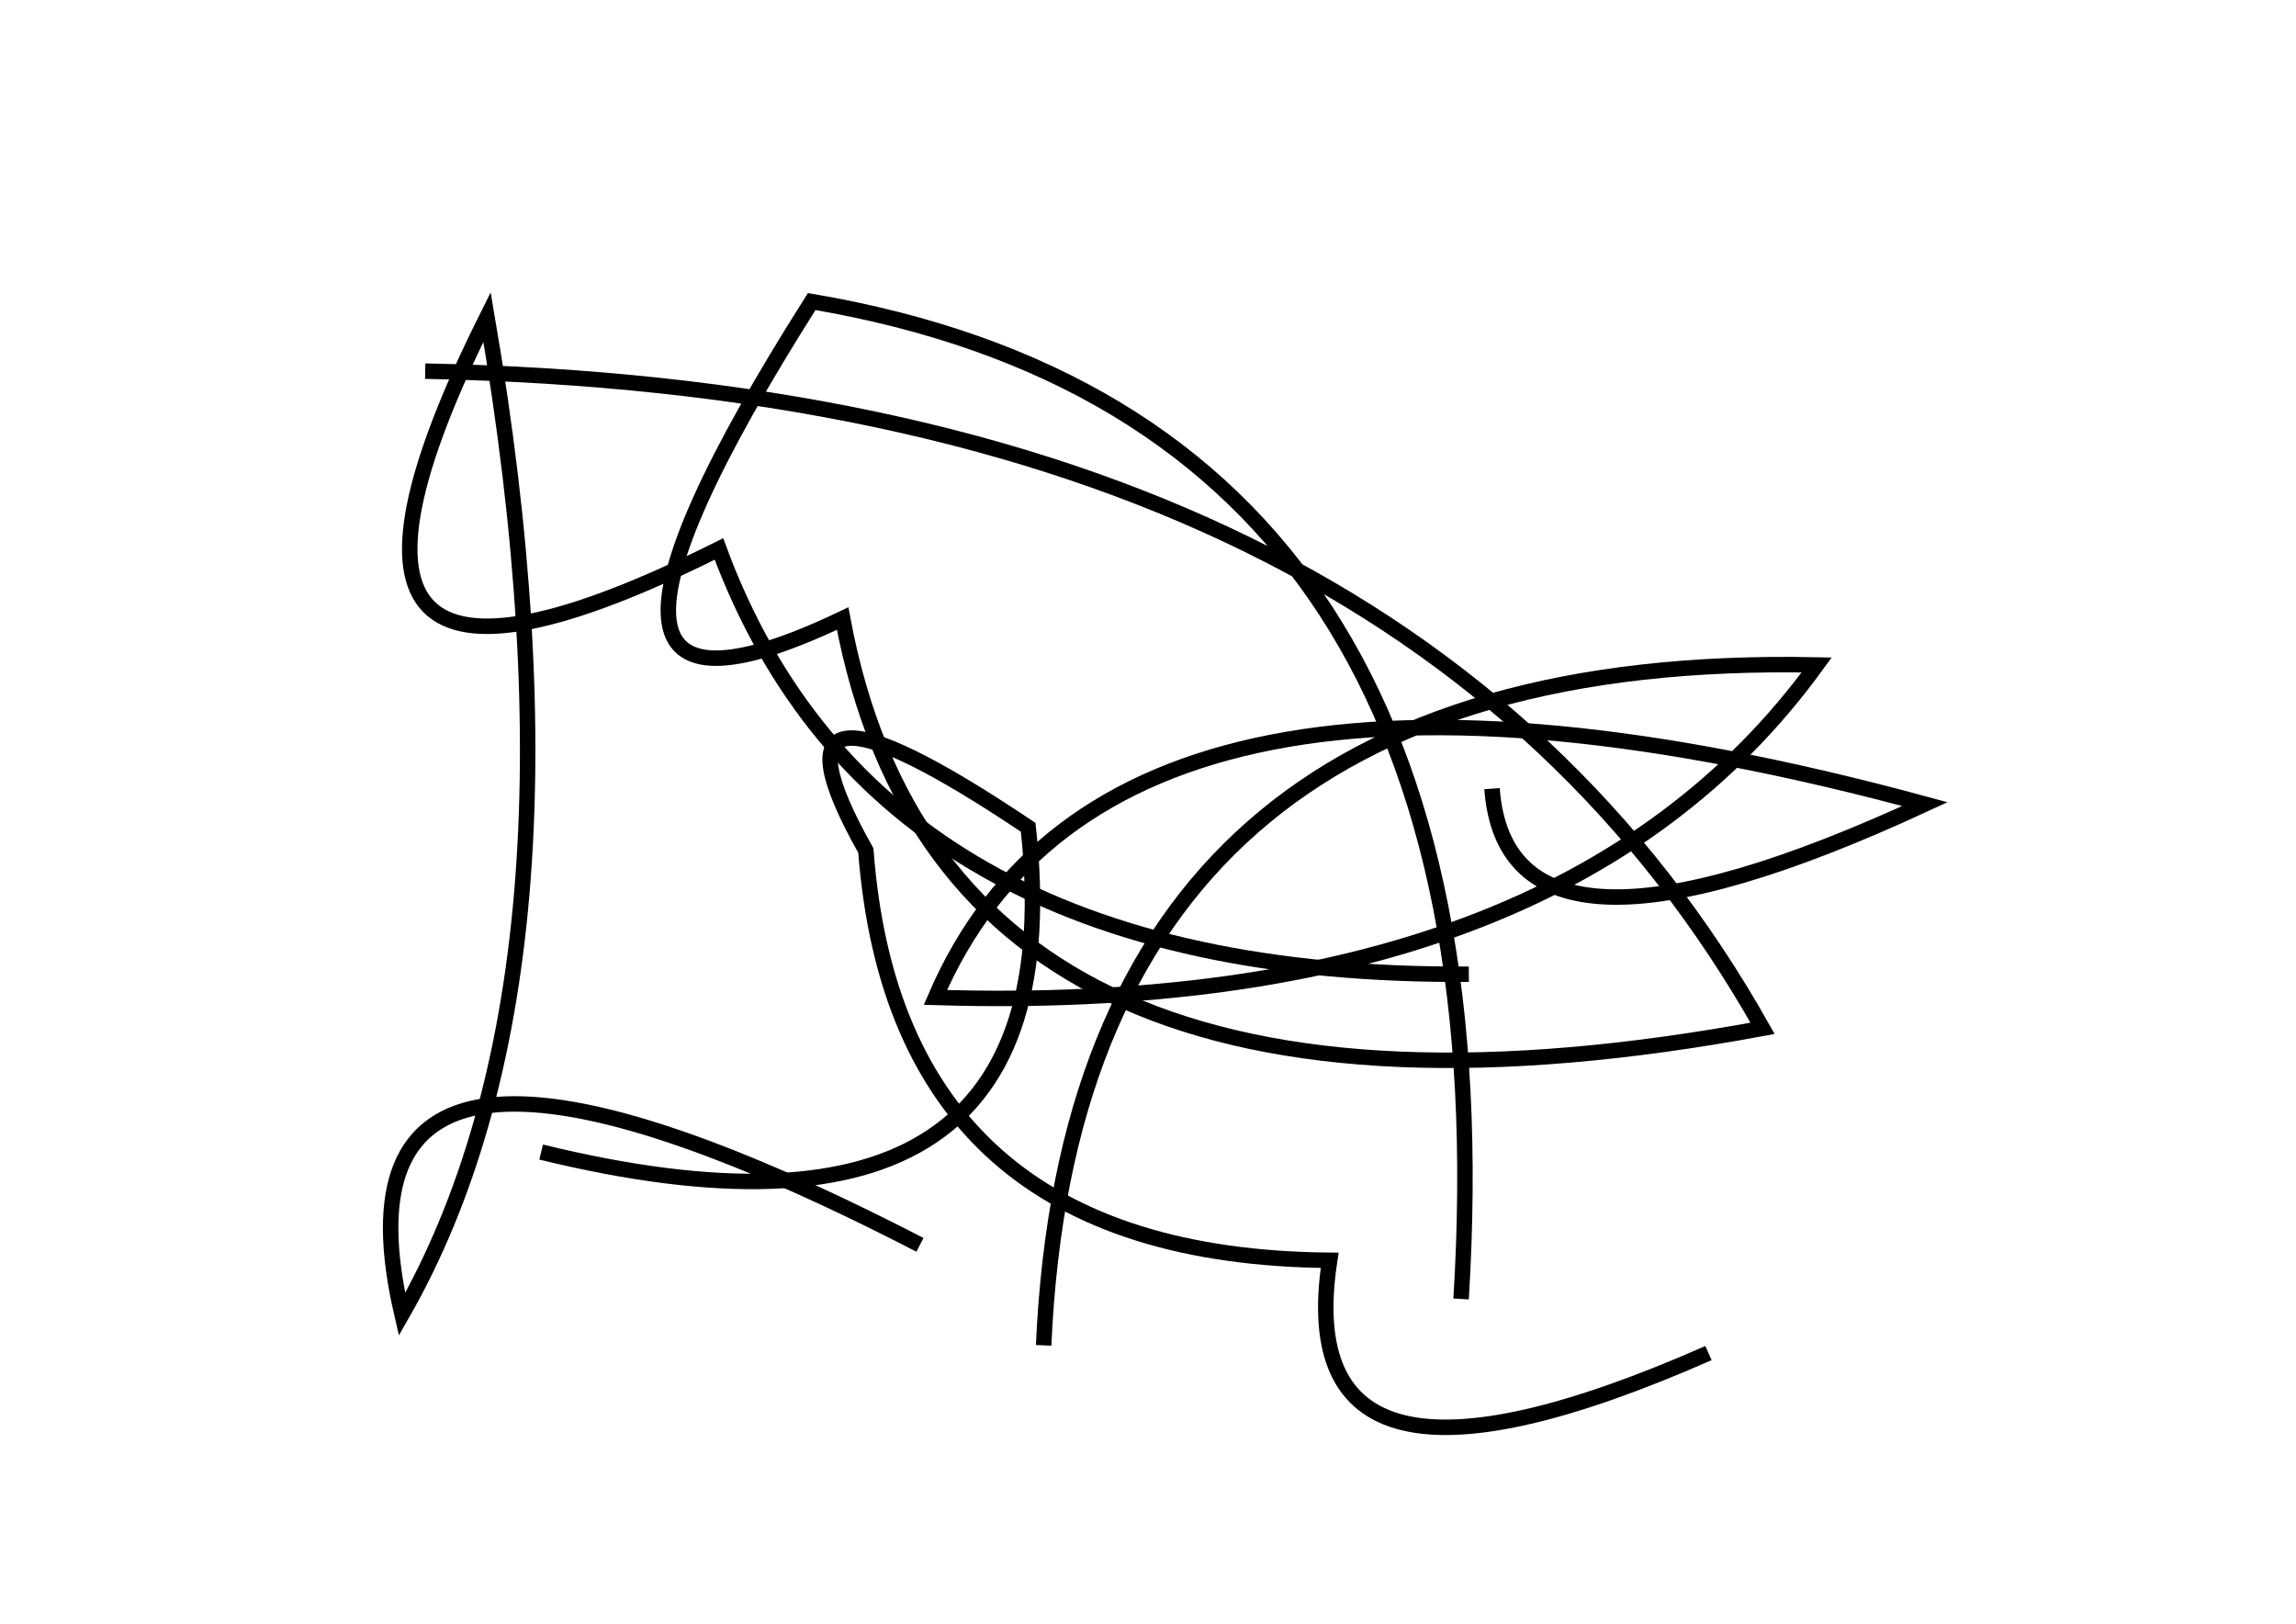 <?xml version="1.0" encoding="utf-8" ?>
<svg baseProfile="full" height="210mm" version="1.1" viewBox="0 0 297 210" width="297mm" xmlns="http://www.w3.org/2000/svg" xmlns:ev="http://www.w3.org/2001/xml-events" xmlns:xlink="http://www.w3.org/1999/xlink"><defs /><g transform="translate(43,30)"><path d="M 146,138 Q 153.0,24.5 62,9 Q 23.0,70.5 66,50 Q 79.5,122.5 185,103 Q 138.5,20.5 12,18" fill="none" stroke="black" stroke-width="2" /><path d="M 76,131 Q -2.5,90.5 9,140 Q 34.5,95.5 20,11 Q -10.0,71.0 50,41 Q 70.5,96.5 147,96" fill="none" stroke="black" stroke-width="2" /><path d="M 150,72 Q 152.0,99.0 206,74 Q 101.0,45.5 78,99 Q 159.0,101.5 192,56 Q 96.0,54.0 92,144" fill="none" stroke="black" stroke-width="2" /><path d="M 27,119 Q 96.5,136.0 90,77 Q 53.5,52.5 69,80 Q 73.0,132.5 129,133 Q 123.5,169.0 178,145" fill="none" stroke="black" stroke-width="2" /></g></svg>